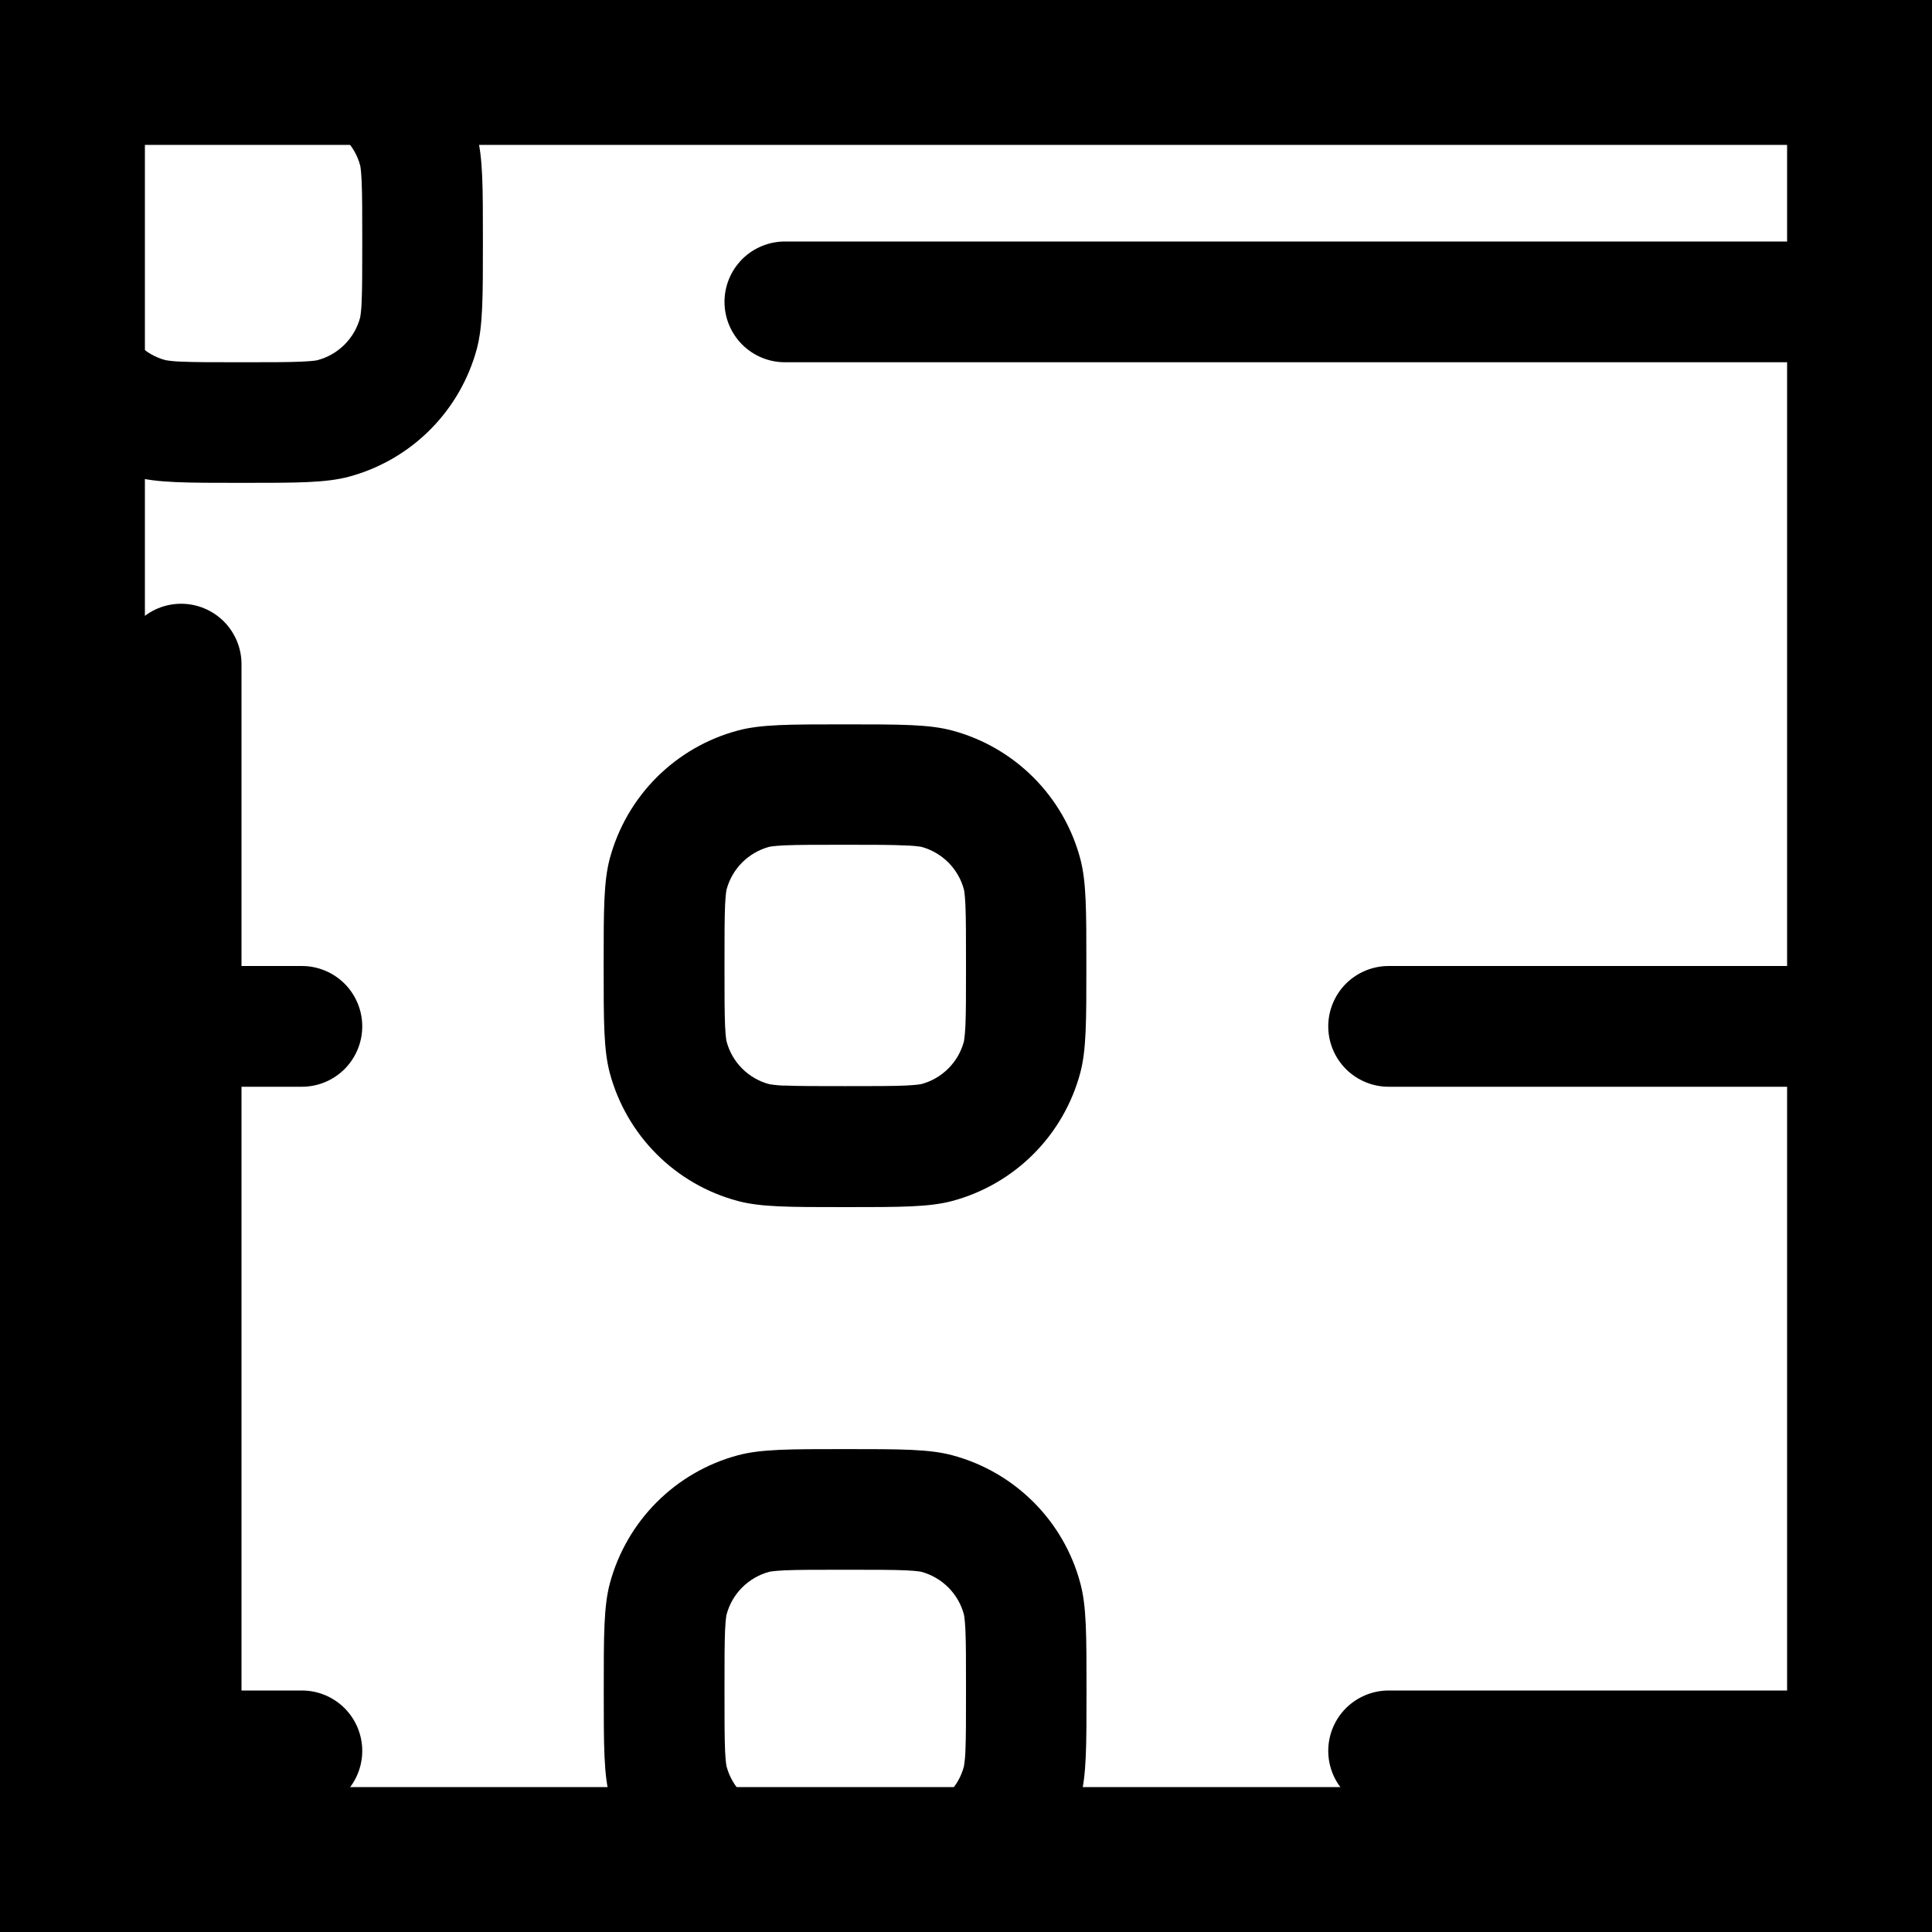 <svg width="40" height="40" viewBox="0 0 40 40" fill="none" xmlns="http://www.w3.org/2000/svg">
<g clip-path="url(#clip0_343_127)">
<path fill-rule="evenodd" clip-rule="evenodd" d="M0 5C0 3.837 0 3.257 0.128 2.78C0.298 2.145 0.633 1.565 1.098 1.1C1.563 0.635 2.142 0.3 2.777 0.13C3.255 0.002 3.835 0.002 5 0.002C6.165 0.002 6.742 0.002 7.22 0.13C8.515 0.477 9.525 1.487 9.87 2.78C9.998 3.257 9.998 3.837 9.998 5C9.998 6.162 9.998 6.742 9.873 7.22C9.702 7.855 9.367 8.435 8.902 8.9C8.437 9.365 7.858 9.699 7.223 9.87C6.742 9.997 6.162 9.997 5 9.997C3.837 9.997 3.257 9.997 2.78 9.87C2.145 9.699 1.565 9.365 1.1 8.9C0.635 8.435 0.3 7.855 0.13 7.22C0 6.742 0 6.162 0 5ZM5 7.5C4.395 7.5 4.027 7.5 3.748 7.487C3.64 7.484 3.533 7.474 3.428 7.457C3.215 7.401 3.022 7.289 2.866 7.134C2.711 6.978 2.599 6.785 2.542 6.572C2.545 6.582 2.525 6.52 2.513 6.252C2.5 5.972 2.5 5.6 2.5 5C2.5 4.4 2.5 4.027 2.513 3.747C2.525 3.48 2.545 3.417 2.542 3.427C2.599 3.215 2.711 3.022 2.866 2.866C3.022 2.711 3.215 2.599 3.428 2.542C3.417 2.545 3.48 2.525 3.748 2.512C4.027 2.5 4.397 2.5 5 2.5C5.603 2.5 5.973 2.5 6.253 2.512C6.52 2.525 6.582 2.545 6.572 2.542C6.785 2.599 6.978 2.711 7.134 2.866C7.289 3.022 7.401 3.215 7.457 3.427C7.455 3.417 7.475 3.48 7.487 3.747C7.5 4.027 7.5 4.397 7.5 5C7.5 5.602 7.5 5.972 7.487 6.252C7.484 6.36 7.474 6.467 7.457 6.572C7.401 6.785 7.289 6.978 7.134 7.134C6.978 7.289 6.785 7.401 6.572 7.457C6.582 7.455 6.52 7.475 6.253 7.487C5.973 7.5 5.603 7.5 5 7.5ZM12.5 35C12.5 33.837 12.5 33.255 12.627 32.78C12.798 32.145 13.133 31.565 13.598 31.1C14.063 30.635 14.642 30.3 15.277 30.13C15.755 30.002 16.335 30.002 17.497 30.002C18.66 30.002 19.24 30.002 19.718 30.13C21.012 30.477 22.023 31.487 22.367 32.78C22.495 33.257 22.495 33.837 22.495 35C22.495 36.162 22.495 36.745 22.37 37.22C22.2 37.855 21.865 38.435 21.4 38.9C20.935 39.365 20.355 39.7 19.72 39.87C19.24 39.997 18.66 39.997 17.497 39.997C16.335 39.997 15.755 39.997 15.277 39.87C14.642 39.7 14.063 39.365 13.598 38.9C13.133 38.435 12.798 37.855 12.627 37.22C12.5 36.742 12.5 36.162 12.5 35ZM17.5 37.5C16.895 37.5 16.527 37.5 16.247 37.487C16.14 37.484 16.033 37.474 15.928 37.457C15.715 37.401 15.522 37.289 15.366 37.134C15.211 36.978 15.099 36.785 15.043 36.572C15.045 36.582 15.025 36.52 15.012 36.252C15 35.972 15 35.602 15 35C15 34.397 15 34.027 15.012 33.747C15.025 33.48 15.045 33.417 15.043 33.427C15.099 33.215 15.211 33.022 15.366 32.866C15.522 32.711 15.715 32.599 15.928 32.542C15.918 32.545 15.98 32.525 16.247 32.512C16.527 32.5 16.898 32.5 17.5 32.5C18.102 32.5 18.473 32.5 18.753 32.512C19.02 32.525 19.082 32.545 19.073 32.542C19.285 32.599 19.478 32.711 19.634 32.866C19.789 33.022 19.901 33.215 19.957 33.427C19.957 33.427 19.975 33.497 19.988 33.747C20 34.027 20 34.397 20 35C20 35.602 20 35.972 19.988 36.252C19.984 36.36 19.974 36.467 19.957 36.572C19.901 36.785 19.789 36.978 19.634 37.134C19.478 37.289 19.285 37.401 19.073 37.457C19.082 37.455 19.02 37.475 18.753 37.487C18.473 37.5 18.102 37.5 17.5 37.5ZM12.625 17.775C12.498 18.252 12.498 18.832 12.498 19.995C12.498 21.157 12.498 21.737 12.625 22.215C12.973 23.51 13.982 24.52 15.275 24.865C15.752 24.992 16.332 24.992 17.495 24.992C18.657 24.992 19.238 24.992 19.715 24.865C20.35 24.695 20.93 24.36 21.395 23.895C21.86 23.43 22.195 22.85 22.365 22.215C22.492 21.737 22.492 21.157 22.492 19.995C22.492 18.832 22.492 18.252 22.365 17.775C22.195 17.14 21.86 16.56 21.395 16.095C20.93 15.63 20.35 15.295 19.715 15.125C19.238 14.997 18.657 14.997 17.495 14.997C16.332 14.997 15.752 14.997 15.275 15.125C14.64 15.295 14.06 15.63 13.595 16.095C13.13 16.56 12.796 17.14 12.625 17.775ZM16.25 22.475C16.53 22.487 16.9 22.487 17.503 22.487C18.105 22.487 18.475 22.487 18.755 22.475C19.005 22.462 19.075 22.445 19.075 22.445C19.287 22.388 19.479 22.277 19.634 22.122C19.789 21.967 19.901 21.774 19.957 21.562C19.957 21.555 19.975 21.477 19.988 21.242C20 20.962 20 20.592 20 19.992C20 19.392 20 19.017 19.988 18.737C19.975 18.47 19.955 18.407 19.957 18.417C19.901 18.205 19.789 18.012 19.634 17.856C19.478 17.701 19.285 17.589 19.073 17.532C18.966 17.516 18.86 17.507 18.753 17.505C18.473 17.49 18.102 17.49 17.5 17.49C16.898 17.49 16.527 17.49 16.247 17.502C15.98 17.515 15.918 17.535 15.928 17.532C15.715 17.589 15.522 17.701 15.366 17.856C15.211 18.012 15.099 18.205 15.043 18.417C15.045 18.407 15.025 18.472 15.012 18.737C15 19.017 15 19.387 15 19.99C15 20.592 15 20.965 15.012 21.242C15.025 21.51 15.045 21.572 15.043 21.562C15.099 21.775 15.211 21.968 15.366 22.124C15.522 22.279 15.715 22.391 15.928 22.447C16.033 22.464 16.14 22.474 16.247 22.477L16.25 22.475Z" fill="black"/>
<path d="M16.25 5C15.918 5 15.601 5.132 15.366 5.366C15.132 5.601 15 5.918 15 6.25C15 6.582 15.132 6.899 15.366 7.134C15.601 7.368 15.918 7.5 16.25 7.5H38.75C39.081 7.5 39.4 7.368 39.634 7.134C39.868 6.899 40 6.582 40 6.25C40 5.918 39.868 5.601 39.634 5.366C39.4 5.132 39.081 5 38.75 5H16.25ZM3.75 12.5C4.082 12.5 4.399 12.632 4.634 12.866C4.868 13.101 5 13.418 5 13.75V20H6.25C6.582 20 6.899 20.132 7.134 20.366C7.368 20.601 7.5 20.919 7.5 21.25C7.5 21.581 7.368 21.899 7.134 22.134C6.899 22.368 6.582 22.5 6.25 22.5H5V35H6.25C6.582 35 6.899 35.132 7.134 35.366C7.368 35.6 7.5 35.919 7.5 36.25C7.5 36.581 7.368 36.9 7.134 37.134C6.899 37.368 6.582 37.5 6.25 37.5H3.75C3.418 37.5 3.101 37.368 2.866 37.134C2.632 36.9 2.5 36.581 2.5 36.25V13.75C2.5 13.418 2.632 13.101 2.866 12.866C3.101 12.632 3.418 12.5 3.75 12.5ZM28.75 35C28.419 35 28.101 35.132 27.866 35.366C27.632 35.6 27.5 35.919 27.5 36.25C27.5 36.581 27.632 36.9 27.866 37.134C28.101 37.368 28.419 37.5 28.75 37.5H38.75C39.081 37.5 39.4 37.368 39.634 37.134C39.868 36.9 40 36.581 40 36.25C40 35.919 39.868 35.6 39.634 35.366C39.4 35.132 39.081 35 38.75 35H28.75ZM28.75 20C28.419 20 28.101 20.132 27.866 20.366C27.632 20.601 27.5 20.919 27.5 21.25C27.5 21.581 27.632 21.899 27.866 22.134C28.101 22.368 28.419 22.5 28.75 22.5H38.75C39.081 22.5 39.4 22.368 39.634 22.134C39.868 21.899 40 21.581 40 21.25C40 20.919 39.868 20.601 39.634 20.366C39.4 20.132 39.081 20 38.75 20H28.75Z" fill="black"/>
</g>
<rect x="1.5" y="1.5" width="37" height="37" stroke="black" stroke-width="3"/>
<defs>
<clipPath id="clip0_343_127">
<rect width="40" height="40" fill="white"/>
</clipPath>
</defs>
</svg>
